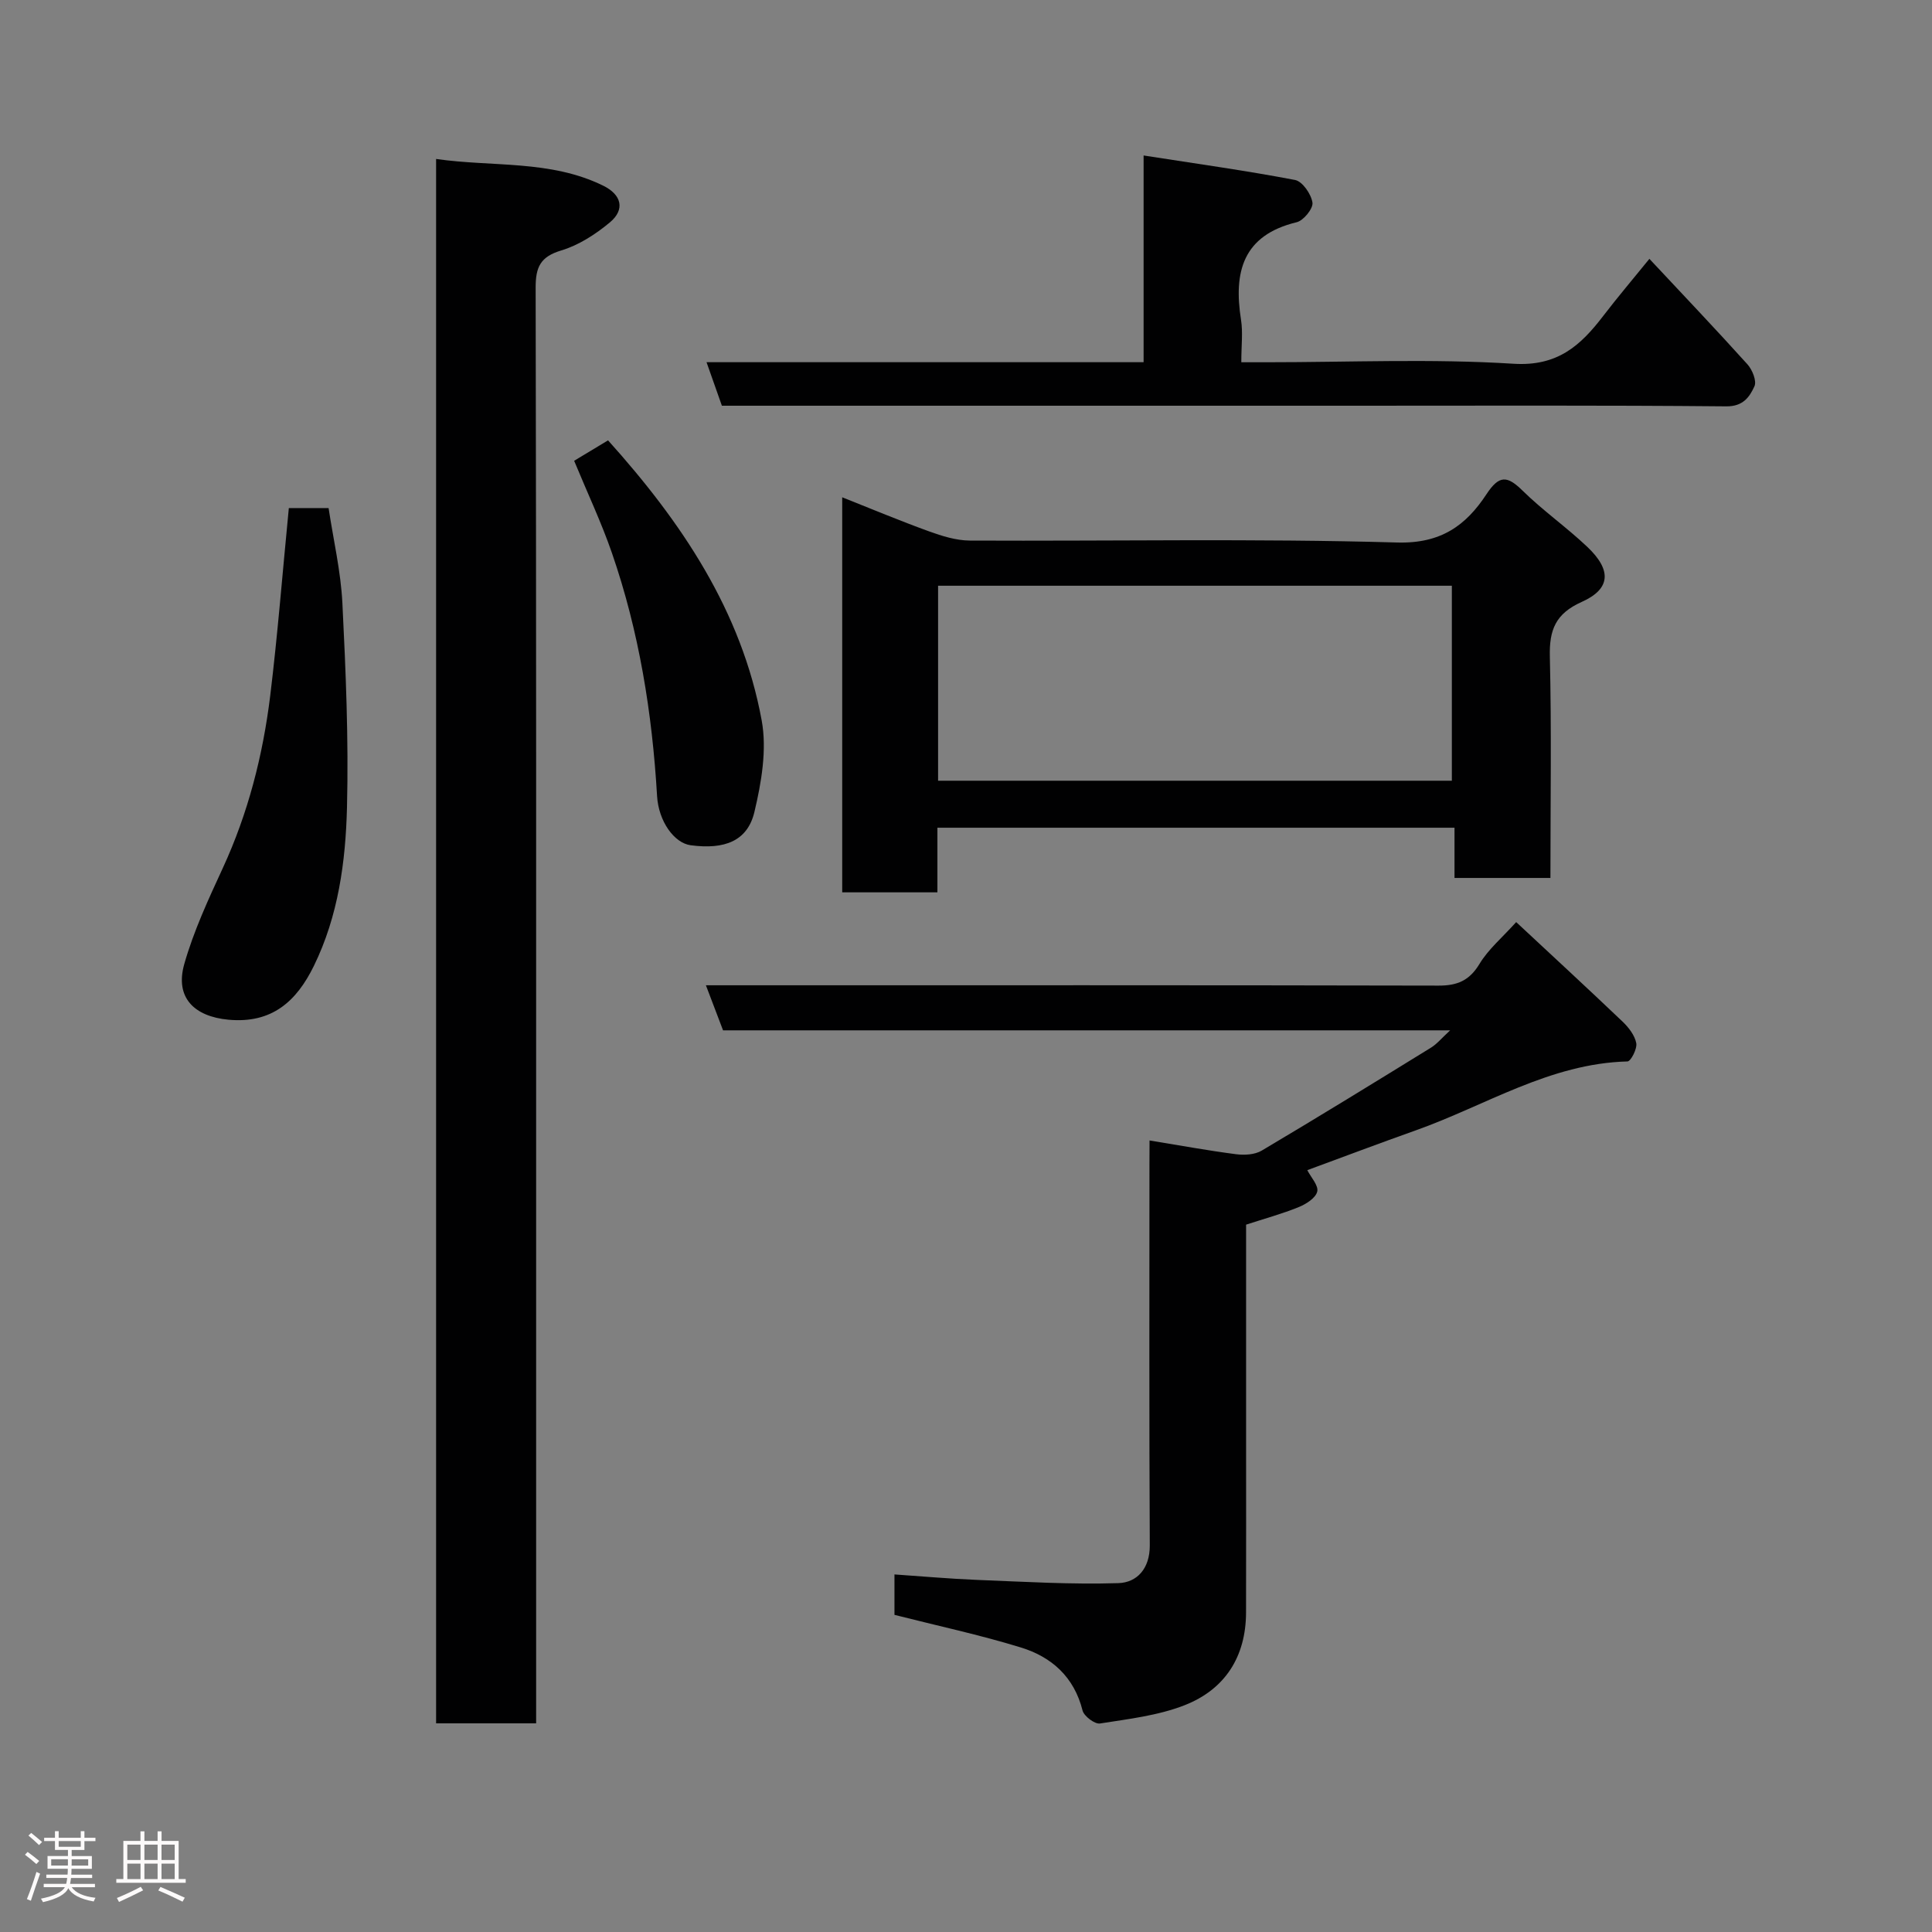 <svg enable-background="new 0 0 400 400" viewBox="0 0 400 400" xmlns="http://www.w3.org/2000/svg"><rect x="0" y="0" width="400" height="400" fill="#808080" stroke="none"/><path d="m5.17 384 .55-.58c.85.61 1.65 1.24 2.4 1.87l-.59.64c-.83-.73-1.62-1.38-2.36-1.93m1.22 9.53-.82-.34c.71-1.76 1.37-3.64 1.98-5.63.24.13.5.25.76.36-.6 1.67-1.24 3.54-1.92 5.61m-.5-13.5.57-.54c.56.44 1.31 1.06 2.26 1.87l-.64.64c-.68-.66-1.41-1.32-2.19-1.97m3.25.46h2.24v-1.36h.77v1.36h4.57v-1.36h.76v1.36h2.28v.69h-2.28v1.84h-2.64v1.26h4.18v2.64h-4.21c0 .45-.02.86-.05 1.21h4.32v.69h-4.38c-.04.34-.1.75-.19 1.22h5.15v.69h-4.82c.87 1.19 2.51 1.92 4.93 2.19-.17.31-.3.57-.37.76-2.77-.49-4.52-1.41-5.26-2.76-.56 1.26-2.3 2.23-5.24 2.9-.12-.24-.26-.48-.43-.72 2.73-.55 4.38-1.34 4.96-2.38h-4.38v-.69h4.65c.1-.38.17-.79.21-1.22h-4.32v-.69h4.4c.03-.34.05-.75.05-1.21h-4.2v-2.64h4.23v-1.26h-2.69v-1.84h-2.24zm1.46 4.46v1.29h3.45c.01-.4.02-.57.01-.53v-.32-.45h-3.46zm1.55-2.59h4.57v-1.19h-4.57zm6.11 2.59h-3.42v.77c-.02.19-.01.37-.02.53h3.44z" fill="#fcfafa"/><path d="m32.63 379.16h.82v1.98h3.54v7.89h1.46v.78h-14.37v-.78h1.46v-7.89h3.54v-1.98h.82v1.98h2.73zm-3.49 11.48.5.73c-1.61.82-3.28 1.63-5 2.41-.13-.27-.28-.55-.44-.82 1.75-.72 3.4-1.49 4.94-2.32m-2.78-5.55h2.73v-3.18h-2.73zm0 3.95h2.73v-3.2h-2.73zm3.54-3.95h2.73v-3.18h-2.73zm0 3.95h2.73v-3.2h-2.73zm7.89 4.68c-1.84-.92-3.51-1.7-5.02-2.32l.45-.73c1.89.8 3.57 1.55 5.04 2.23zm-1.62-11.81h-2.73v3.18h2.73zm-2.73 7.13h2.73v-3.2h-2.73z" fill="#fcfafa"/><g fill="#010102"><path d="m111 356.8c-7.23 0-13.82 0-20.71 0 0-107.87 0-215.54 0-323.89 11.66 1.69 23.61.15 34.57 5.52 3.85 1.88 4.61 4.95 1.39 7.63-2.95 2.45-6.42 4.7-10.04 5.79-4.35 1.3-5.32 3.46-5.31 7.72.14 67.12.1 134.24.1 201.36v89.94z"/><path d="m238 236.12c6.36 1.04 12.12 2.1 17.93 2.85 1.72.22 3.85.1 5.28-.74 11.77-6.98 23.42-14.15 35.07-21.33 1.23-.76 2.19-1.96 3.96-3.58-50.67 0-100.5 0-150.54 0-1.2-3.15-2.28-5.97-3.55-9.33h6.27c48.47 0 96.95-.04 145.42.07 3.87.01 6.38-1.03 8.47-4.49 1.83-3.04 4.71-5.45 7.6-8.66 7.28 6.79 14.71 13.63 22.02 20.6 1.26 1.2 2.53 2.84 2.84 4.46.22 1.16-1.12 3.77-1.82 3.79-16.08.41-29.4 9.16-43.89 14.29-7.5 2.66-14.95 5.48-22.4 8.22.76 1.48 2.36 3.19 2.06 4.43-.32 1.33-2.29 2.59-3.82 3.21-3.43 1.4-7.04 2.38-10.91 3.64v44.31c0 11.99.02 23.99-.01 35.98-.02 9.18-4.37 15.94-12.73 19.21-5.5 2.15-11.61 2.85-17.51 3.78-1.08.17-3.31-1.51-3.61-2.69-1.74-6.95-6.41-11.1-12.78-13.05-8.52-2.62-17.26-4.49-26.16-6.75 0-2.4 0-5.02 0-8.37 5.73.39 11.39.9 17.06 1.13 9.76.38 19.54.98 29.29.67 3.86-.12 6.53-3 6.51-7.8-.14-26.15-.07-52.3-.07-78.46.02-1.77.02-3.54.02-5.39z"/><path d="m321 181.77c-6.96 0-13.23 0-19.86 0 0-3.49 0-6.76 0-10.4-35.74 0-71.13 0-107.06 0v13.38c-6.81 0-13.08 0-19.71 0 0-27.06 0-54.13 0-81.79 6.04 2.39 11.95 4.87 17.97 7.05 2.7.98 5.63 1.89 8.45 1.91 29.49.14 59-.45 88.47.4 9.09.26 14.25-3.55 18.48-9.97 2.65-4.03 4.3-3.91 7.5-.76 4.21 4.14 9.11 7.57 13.4 11.64 5.06 4.8 4.87 8.69-1.16 11.39-5.43 2.43-6.74 5.79-6.6 11.35.36 15.12.12 30.26.12 45.8zm-126.78-20.13h106.37c0-13.74 0-27.12 0-40.37-35.66 0-70.91 0-106.37 0z"/><path d="m149.46 84c-1.07-3.03-2.07-5.85-3.18-9.01h90.49c0-13.89 0-27.61 0-42.8 10.95 1.71 21.2 3.13 31.35 5.07 1.53.29 3.34 2.91 3.61 4.68.19 1.21-1.84 3.73-3.27 4.07-11.18 2.7-13.08 10.32-11.52 20.2.41 2.6.06 5.31.06 8.79h5.38c16.99 0 34.03-.76 50.95.31 9.15.58 13.9-3.76 18.61-9.91 2.98-3.89 6.16-7.63 9.55-11.81 7.01 7.5 13.76 14.58 20.3 21.84 1.01 1.12 1.95 3.44 1.45 4.54-1 2.2-2.33 4.19-5.82 4.16-25.49-.24-50.98-.13-76.46-.13-41.98 0-83.95 0-125.93 0-1.82 0-3.64 0-5.57 0z"/><path d="m59.8 105.19h8.23c.99 6.56 2.53 13.1 2.86 19.7.7 14.07 1.3 28.19.95 42.27-.28 11.23-1.8 22.49-6.86 32.83-3.57 7.28-8.64 11.97-17.69 11.13-7.06-.66-11.11-4.56-9.14-11.52 1.94-6.83 4.99-13.4 7.98-19.88 5.24-11.36 8.29-23.31 9.81-35.63 1.55-12.72 2.55-25.51 3.86-38.9z"/><path d="m118.87 95.4c2.38-1.44 4.56-2.75 7.02-4.23 15.16 16.86 27.64 35.28 31.81 57.99 1.11 6.05-.05 12.83-1.51 18.96-1.43 5.99-6.14 7.82-13.19 6.88-3.4-.45-6.65-4.93-6.96-10.19-1.01-17.19-3.72-34.06-9.36-50.36-2.17-6.28-5.03-12.32-7.81-19.05z"/></g></svg>